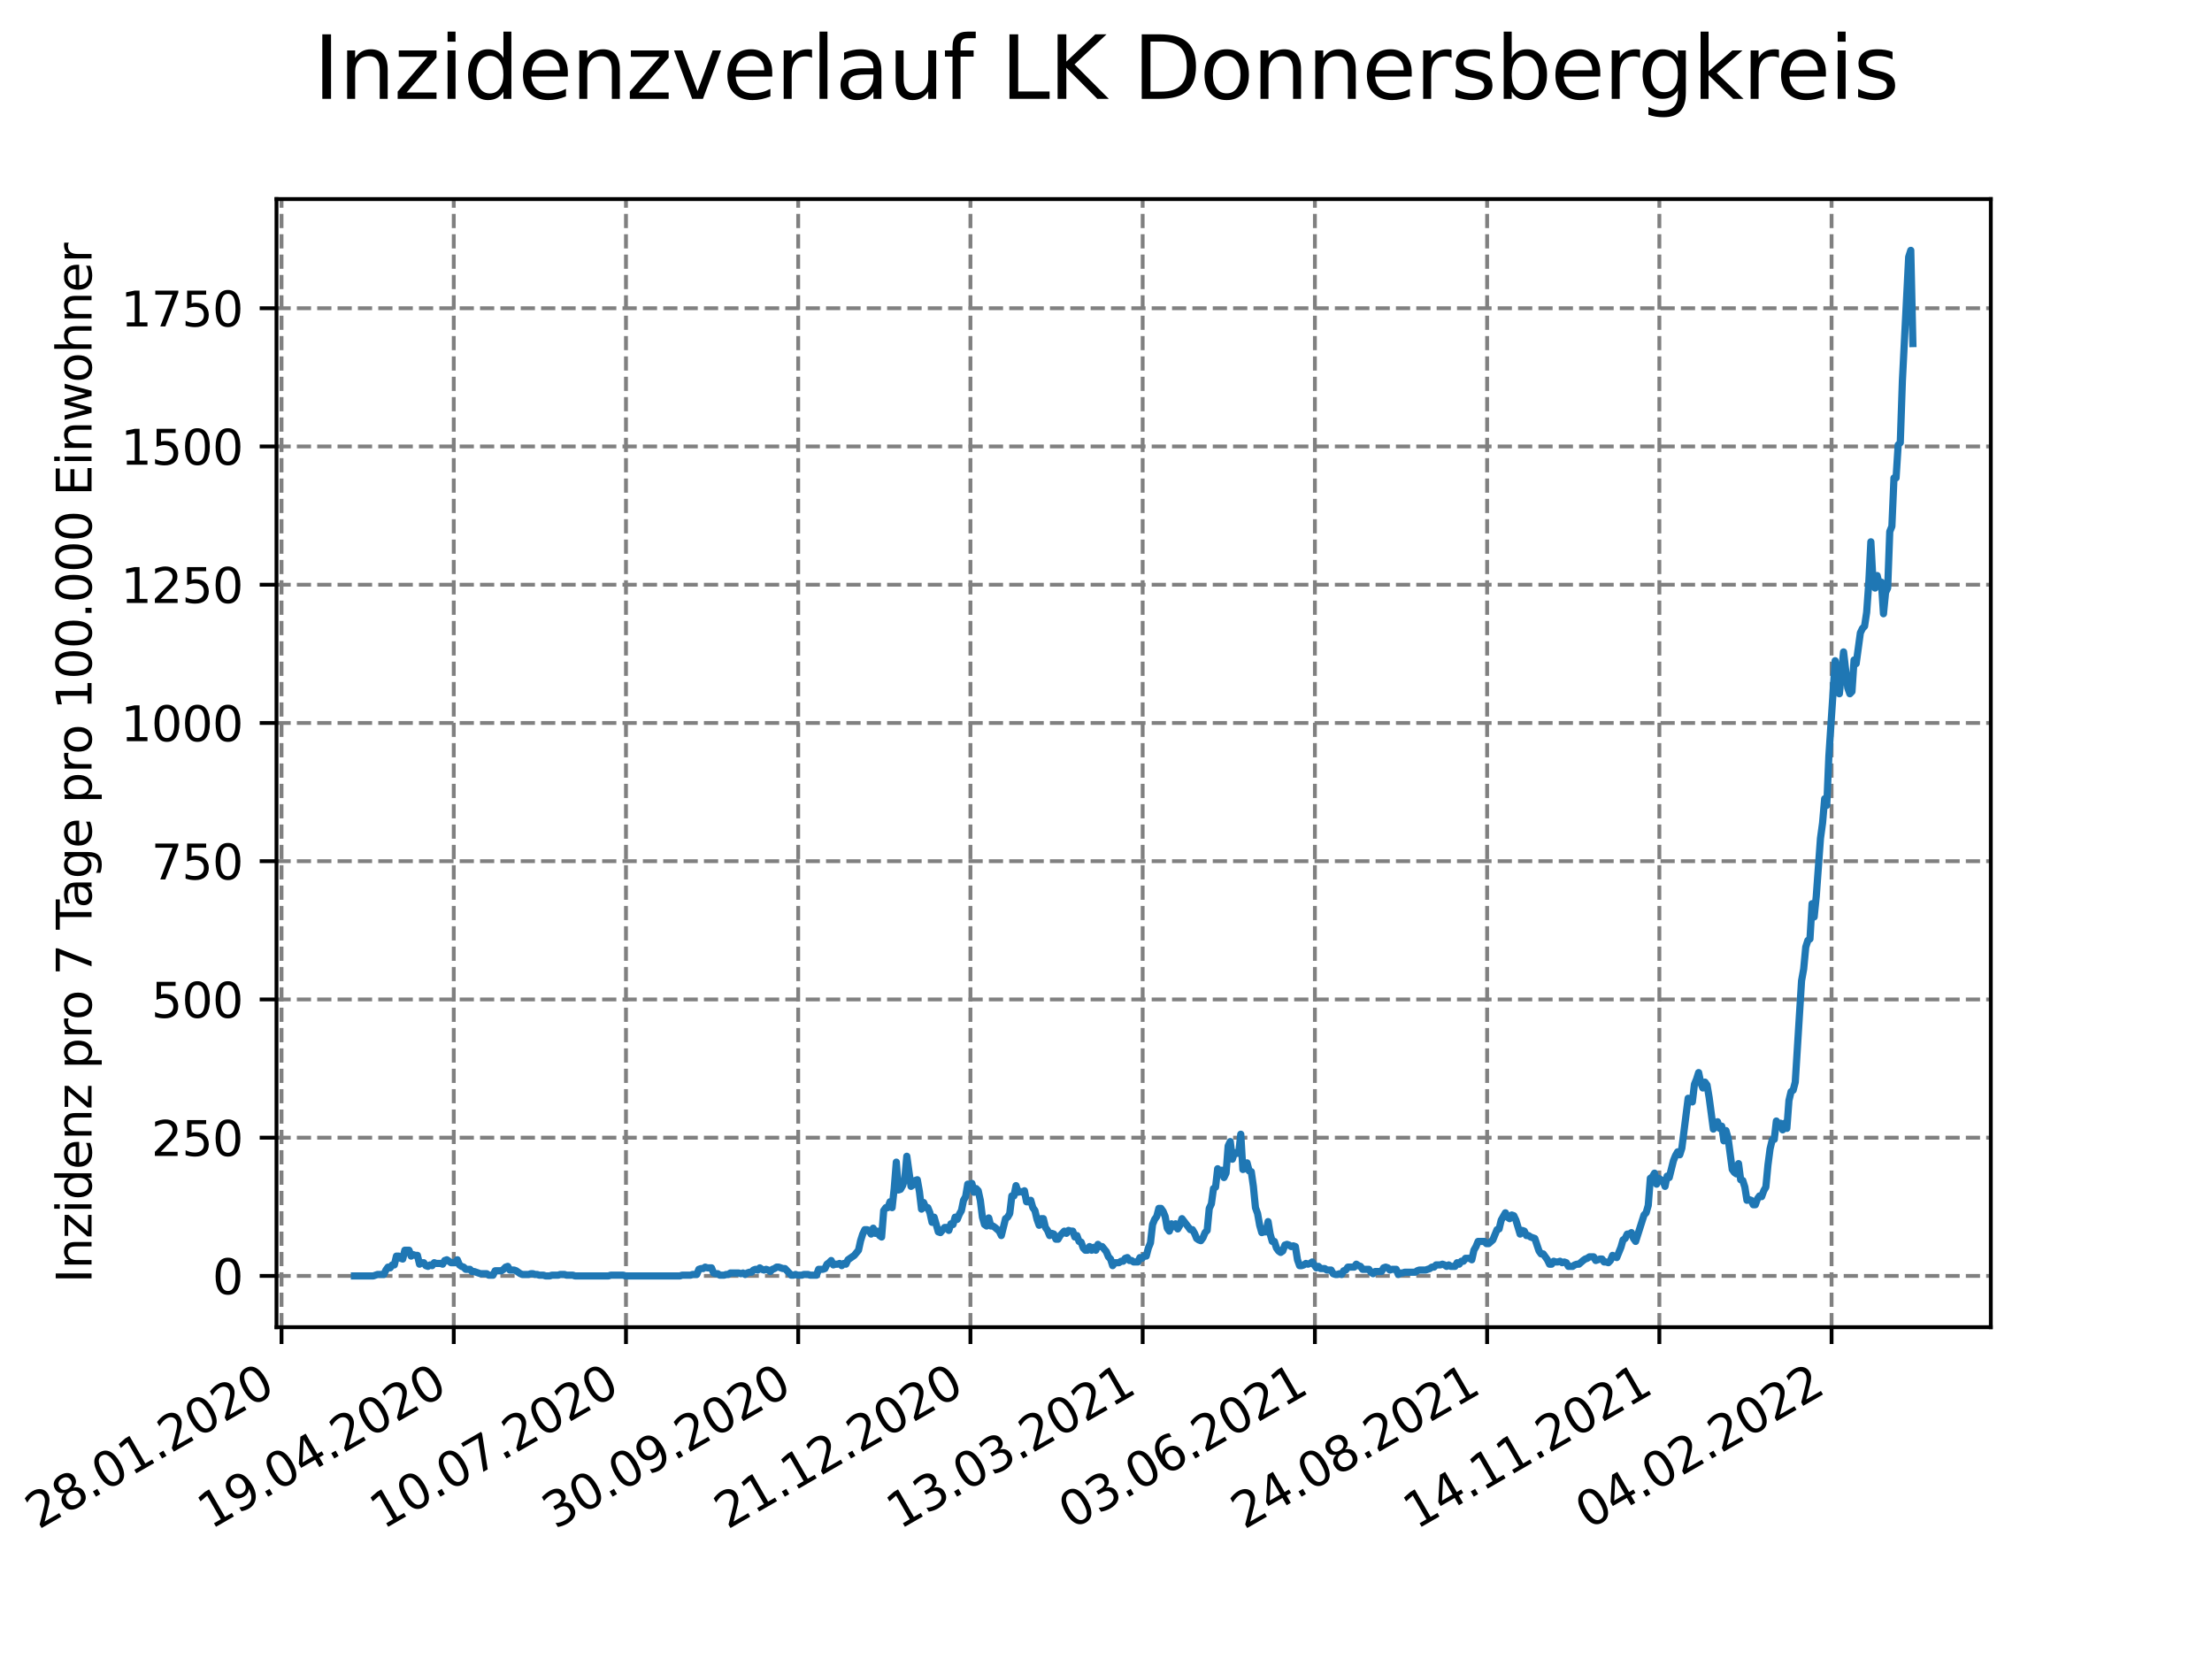 <?xml version="1.0" encoding="utf-8" standalone="no"?>
<!DOCTYPE svg PUBLIC "-//W3C//DTD SVG 1.1//EN"
  "http://www.w3.org/Graphics/SVG/1.1/DTD/svg11.dtd">
<svg xmlns:xlink="http://www.w3.org/1999/xlink" width="460.8pt" height="345.6pt" viewBox="0 0 460.8 345.6" xmlns="http://www.w3.org/2000/svg" version="1.1">
 <defs>
  <style type="text/css">*{stroke-linejoin: round; stroke-linecap: butt}</style>
 </defs>
 <g id="figure_1">
  <g id="patch_1">
   <path d="M 0 345.6 
L 460.8 345.6 
L 460.8 0 
L 0 0 
z
" style="fill: #ffffff"/>
  </g>
  <g id="axes_1">
   <g id="patch_2">
    <path d="M 57.6 276.48 
L 414.72 276.48 
L 414.72 41.472 
L 57.6 41.472 
z
" style="fill: #ffffff"/>
   </g>
   <g id="matplotlib.axis_1">
    <g id="xtick_1">
     <g id="line2d_1">
      <path d="M 58.646 276.48 
L 58.646 41.472 
" clip-path="url(#pe9571b306a)" style="fill: none; stroke-dasharray: 2.96,1.28; stroke-dashoffset: 0; stroke: #808080; stroke-width: 0.8"/>
     </g>
     <g id="line2d_2">
      <defs>
       <path id="madd25f2af1" d="M 0 0 
L 0 3.5 
" style="stroke: #000000; stroke-width: 0.8"/>
      </defs>
      <g>
       <use xlink:href="#madd25f2af1" x="58.646" y="276.48" style="stroke: #000000; stroke-width: 0.8"/>
      </g>
     </g>
     <g id="text_1">
      <!-- 28.01.2020 -->
      <g transform="translate(8.021 318.689)rotate(-30)scale(0.1 -0.1)">
       <defs>
        <path id="DejaVuSans-32" d="M 1228 531 
L 3431 531 
L 3431 0 
L 469 0 
L 469 531 
Q 828 903 1448 1529 
Q 2069 2156 2228 2338 
Q 2531 2678 2651 2914 
Q 2772 3150 2772 3378 
Q 2772 3750 2511 3984 
Q 2250 4219 1831 4219 
Q 1534 4219 1204 4116 
Q 875 4013 500 3803 
L 500 4441 
Q 881 4594 1212 4672 
Q 1544 4750 1819 4750 
Q 2544 4750 2975 4387 
Q 3406 4025 3406 3419 
Q 3406 3131 3298 2873 
Q 3191 2616 2906 2266 
Q 2828 2175 2409 1742 
Q 1991 1309 1228 531 
z
" transform="scale(0.016)"/>
        <path id="DejaVuSans-38" d="M 2034 2216 
Q 1584 2216 1326 1975 
Q 1069 1734 1069 1313 
Q 1069 891 1326 650 
Q 1584 409 2034 409 
Q 2484 409 2743 651 
Q 3003 894 3003 1313 
Q 3003 1734 2745 1975 
Q 2488 2216 2034 2216 
z
M 1403 2484 
Q 997 2584 770 2862 
Q 544 3141 544 3541 
Q 544 4100 942 4425 
Q 1341 4750 2034 4750 
Q 2731 4750 3128 4425 
Q 3525 4100 3525 3541 
Q 3525 3141 3298 2862 
Q 3072 2584 2669 2484 
Q 3125 2378 3379 2068 
Q 3634 1759 3634 1313 
Q 3634 634 3220 271 
Q 2806 -91 2034 -91 
Q 1263 -91 848 271 
Q 434 634 434 1313 
Q 434 1759 690 2068 
Q 947 2378 1403 2484 
z
M 1172 3481 
Q 1172 3119 1398 2916 
Q 1625 2713 2034 2713 
Q 2441 2713 2670 2916 
Q 2900 3119 2900 3481 
Q 2900 3844 2670 4047 
Q 2441 4250 2034 4250 
Q 1625 4250 1398 4047 
Q 1172 3844 1172 3481 
z
" transform="scale(0.016)"/>
        <path id="DejaVuSans-2e" d="M 684 794 
L 1344 794 
L 1344 0 
L 684 0 
L 684 794 
z
" transform="scale(0.016)"/>
        <path id="DejaVuSans-30" d="M 2034 4250 
Q 1547 4250 1301 3770 
Q 1056 3291 1056 2328 
Q 1056 1369 1301 889 
Q 1547 409 2034 409 
Q 2525 409 2770 889 
Q 3016 1369 3016 2328 
Q 3016 3291 2770 3770 
Q 2525 4250 2034 4250 
z
M 2034 4750 
Q 2819 4750 3233 4129 
Q 3647 3509 3647 2328 
Q 3647 1150 3233 529 
Q 2819 -91 2034 -91 
Q 1250 -91 836 529 
Q 422 1150 422 2328 
Q 422 3509 836 4129 
Q 1250 4750 2034 4750 
z
" transform="scale(0.016)"/>
        <path id="DejaVuSans-31" d="M 794 531 
L 1825 531 
L 1825 4091 
L 703 3866 
L 703 4441 
L 1819 4666 
L 2450 4666 
L 2450 531 
L 3481 531 
L 3481 0 
L 794 0 
L 794 531 
z
" transform="scale(0.016)"/>
       </defs>
       <use xlink:href="#DejaVuSans-32"/>
       <use xlink:href="#DejaVuSans-38" x="63.623"/>
       <use xlink:href="#DejaVuSans-2e" x="127.246"/>
       <use xlink:href="#DejaVuSans-30" x="159.033"/>
       <use xlink:href="#DejaVuSans-31" x="222.656"/>
       <use xlink:href="#DejaVuSans-2e" x="286.279"/>
       <use xlink:href="#DejaVuSans-32" x="318.066"/>
       <use xlink:href="#DejaVuSans-30" x="381.689"/>
       <use xlink:href="#DejaVuSans-32" x="445.312"/>
       <use xlink:href="#DejaVuSans-30" x="508.936"/>
      </g>
     </g>
    </g>
    <g id="xtick_2">
     <g id="line2d_3">
      <path d="M 94.525 276.48 
L 94.525 41.472 
" clip-path="url(#pe9571b306a)" style="fill: none; stroke-dasharray: 2.96,1.28; stroke-dashoffset: 0; stroke: #808080; stroke-width: 0.8"/>
     </g>
     <g id="line2d_4">
      <g>
       <use xlink:href="#madd25f2af1" x="94.525" y="276.48" style="stroke: #000000; stroke-width: 0.8"/>
      </g>
     </g>
     <g id="text_2">
      <!-- 19.04.2020 -->
      <g transform="translate(43.9 318.689)rotate(-30)scale(0.1 -0.1)">
       <defs>
        <path id="DejaVuSans-39" d="M 703 97 
L 703 672 
Q 941 559 1184 500 
Q 1428 441 1663 441 
Q 2288 441 2617 861 
Q 2947 1281 2994 2138 
Q 2813 1869 2534 1725 
Q 2256 1581 1919 1581 
Q 1219 1581 811 2004 
Q 403 2428 403 3163 
Q 403 3881 828 4315 
Q 1253 4750 1959 4750 
Q 2769 4750 3195 4129 
Q 3622 3509 3622 2328 
Q 3622 1225 3098 567 
Q 2575 -91 1691 -91 
Q 1453 -91 1209 -44 
Q 966 3 703 97 
z
M 1959 2075 
Q 2384 2075 2632 2365 
Q 2881 2656 2881 3163 
Q 2881 3666 2632 3958 
Q 2384 4250 1959 4250 
Q 1534 4250 1286 3958 
Q 1038 3666 1038 3163 
Q 1038 2656 1286 2365 
Q 1534 2075 1959 2075 
z
" transform="scale(0.016)"/>
        <path id="DejaVuSans-34" d="M 2419 4116 
L 825 1625 
L 2419 1625 
L 2419 4116 
z
M 2253 4666 
L 3047 4666 
L 3047 1625 
L 3713 1625 
L 3713 1100 
L 3047 1100 
L 3047 0 
L 2419 0 
L 2419 1100 
L 313 1100 
L 313 1709 
L 2253 4666 
z
" transform="scale(0.016)"/>
       </defs>
       <use xlink:href="#DejaVuSans-31"/>
       <use xlink:href="#DejaVuSans-39" x="63.623"/>
       <use xlink:href="#DejaVuSans-2e" x="127.246"/>
       <use xlink:href="#DejaVuSans-30" x="159.033"/>
       <use xlink:href="#DejaVuSans-34" x="222.656"/>
       <use xlink:href="#DejaVuSans-2e" x="286.279"/>
       <use xlink:href="#DejaVuSans-32" x="318.066"/>
       <use xlink:href="#DejaVuSans-30" x="381.689"/>
       <use xlink:href="#DejaVuSans-32" x="445.312"/>
       <use xlink:href="#DejaVuSans-30" x="508.936"/>
      </g>
     </g>
    </g>
    <g id="xtick_3">
     <g id="line2d_5">
      <path d="M 130.403 276.48 
L 130.403 41.472 
" clip-path="url(#pe9571b306a)" style="fill: none; stroke-dasharray: 2.96,1.28; stroke-dashoffset: 0; stroke: #808080; stroke-width: 0.8"/>
     </g>
     <g id="line2d_6">
      <g>
       <use xlink:href="#madd25f2af1" x="130.403" y="276.48" style="stroke: #000000; stroke-width: 0.8"/>
      </g>
     </g>
     <g id="text_3">
      <!-- 10.07.2020 -->
      <g transform="translate(79.778 318.689)rotate(-30)scale(0.1 -0.1)">
       <defs>
        <path id="DejaVuSans-37" d="M 525 4666 
L 3525 4666 
L 3525 4397 
L 1831 0 
L 1172 0 
L 2766 4134 
L 525 4134 
L 525 4666 
z
" transform="scale(0.016)"/>
       </defs>
       <use xlink:href="#DejaVuSans-31"/>
       <use xlink:href="#DejaVuSans-30" x="63.623"/>
       <use xlink:href="#DejaVuSans-2e" x="127.246"/>
       <use xlink:href="#DejaVuSans-30" x="159.033"/>
       <use xlink:href="#DejaVuSans-37" x="222.656"/>
       <use xlink:href="#DejaVuSans-2e" x="286.279"/>
       <use xlink:href="#DejaVuSans-32" x="318.066"/>
       <use xlink:href="#DejaVuSans-30" x="381.689"/>
       <use xlink:href="#DejaVuSans-32" x="445.312"/>
       <use xlink:href="#DejaVuSans-30" x="508.936"/>
      </g>
     </g>
    </g>
    <g id="xtick_4">
     <g id="line2d_7">
      <path d="M 166.281 276.48 
L 166.281 41.472 
" clip-path="url(#pe9571b306a)" style="fill: none; stroke-dasharray: 2.96,1.28; stroke-dashoffset: 0; stroke: #808080; stroke-width: 0.8"/>
     </g>
     <g id="line2d_8">
      <g>
       <use xlink:href="#madd25f2af1" x="166.281" y="276.48" style="stroke: #000000; stroke-width: 0.8"/>
      </g>
     </g>
     <g id="text_4">
      <!-- 30.09.2020 -->
      <g transform="translate(115.656 318.689)rotate(-30)scale(0.1 -0.1)">
       <defs>
        <path id="DejaVuSans-33" d="M 2597 2516 
Q 3050 2419 3304 2112 
Q 3559 1806 3559 1356 
Q 3559 666 3084 287 
Q 2609 -91 1734 -91 
Q 1441 -91 1130 -33 
Q 819 25 488 141 
L 488 750 
Q 750 597 1062 519 
Q 1375 441 1716 441 
Q 2309 441 2620 675 
Q 2931 909 2931 1356 
Q 2931 1769 2642 2001 
Q 2353 2234 1838 2234 
L 1294 2234 
L 1294 2753 
L 1863 2753 
Q 2328 2753 2575 2939 
Q 2822 3125 2822 3475 
Q 2822 3834 2567 4026 
Q 2313 4219 1838 4219 
Q 1578 4219 1281 4162 
Q 984 4106 628 3988 
L 628 4550 
Q 988 4650 1302 4700 
Q 1616 4750 1894 4750 
Q 2613 4750 3031 4423 
Q 3450 4097 3450 3541 
Q 3450 3153 3228 2886 
Q 3006 2619 2597 2516 
z
" transform="scale(0.016)"/>
       </defs>
       <use xlink:href="#DejaVuSans-33"/>
       <use xlink:href="#DejaVuSans-30" x="63.623"/>
       <use xlink:href="#DejaVuSans-2e" x="127.246"/>
       <use xlink:href="#DejaVuSans-30" x="159.033"/>
       <use xlink:href="#DejaVuSans-39" x="222.656"/>
       <use xlink:href="#DejaVuSans-2e" x="286.279"/>
       <use xlink:href="#DejaVuSans-32" x="318.066"/>
       <use xlink:href="#DejaVuSans-30" x="381.689"/>
       <use xlink:href="#DejaVuSans-32" x="445.312"/>
       <use xlink:href="#DejaVuSans-30" x="508.936"/>
      </g>
     </g>
    </g>
    <g id="xtick_5">
     <g id="line2d_9">
      <path d="M 202.16 276.48 
L 202.16 41.472 
" clip-path="url(#pe9571b306a)" style="fill: none; stroke-dasharray: 2.96,1.28; stroke-dashoffset: 0; stroke: #808080; stroke-width: 0.8"/>
     </g>
     <g id="line2d_10">
      <g>
       <use xlink:href="#madd25f2af1" x="202.16" y="276.48" style="stroke: #000000; stroke-width: 0.8"/>
      </g>
     </g>
     <g id="text_5">
      <!-- 21.12.2020 -->
      <g transform="translate(151.534 318.689)rotate(-30)scale(0.1 -0.1)">
       <use xlink:href="#DejaVuSans-32"/>
       <use xlink:href="#DejaVuSans-31" x="63.623"/>
       <use xlink:href="#DejaVuSans-2e" x="127.246"/>
       <use xlink:href="#DejaVuSans-31" x="159.033"/>
       <use xlink:href="#DejaVuSans-32" x="222.656"/>
       <use xlink:href="#DejaVuSans-2e" x="286.279"/>
       <use xlink:href="#DejaVuSans-32" x="318.066"/>
       <use xlink:href="#DejaVuSans-30" x="381.689"/>
       <use xlink:href="#DejaVuSans-32" x="445.312"/>
       <use xlink:href="#DejaVuSans-30" x="508.936"/>
      </g>
     </g>
    </g>
    <g id="xtick_6">
     <g id="line2d_11">
      <path d="M 238.038 276.48 
L 238.038 41.472 
" clip-path="url(#pe9571b306a)" style="fill: none; stroke-dasharray: 2.96,1.28; stroke-dashoffset: 0; stroke: #808080; stroke-width: 0.8"/>
     </g>
     <g id="line2d_12">
      <g>
       <use xlink:href="#madd25f2af1" x="238.038" y="276.48" style="stroke: #000000; stroke-width: 0.8"/>
      </g>
     </g>
     <g id="text_6">
      <!-- 13.03.2021 -->
      <g transform="translate(187.413 318.689)rotate(-30)scale(0.1 -0.1)">
       <use xlink:href="#DejaVuSans-31"/>
       <use xlink:href="#DejaVuSans-33" x="63.623"/>
       <use xlink:href="#DejaVuSans-2e" x="127.246"/>
       <use xlink:href="#DejaVuSans-30" x="159.033"/>
       <use xlink:href="#DejaVuSans-33" x="222.656"/>
       <use xlink:href="#DejaVuSans-2e" x="286.279"/>
       <use xlink:href="#DejaVuSans-32" x="318.066"/>
       <use xlink:href="#DejaVuSans-30" x="381.689"/>
       <use xlink:href="#DejaVuSans-32" x="445.312"/>
       <use xlink:href="#DejaVuSans-31" x="508.936"/>
      </g>
     </g>
    </g>
    <g id="xtick_7">
     <g id="line2d_13">
      <path d="M 273.916 276.48 
L 273.916 41.472 
" clip-path="url(#pe9571b306a)" style="fill: none; stroke-dasharray: 2.96,1.28; stroke-dashoffset: 0; stroke: #808080; stroke-width: 0.8"/>
     </g>
     <g id="line2d_14">
      <g>
       <use xlink:href="#madd25f2af1" x="273.916" y="276.48" style="stroke: #000000; stroke-width: 0.8"/>
      </g>
     </g>
     <g id="text_7">
      <!-- 03.06.2021 -->
      <g transform="translate(223.291 318.689)rotate(-30)scale(0.1 -0.1)">
       <defs>
        <path id="DejaVuSans-36" d="M 2113 2584 
Q 1688 2584 1439 2293 
Q 1191 2003 1191 1497 
Q 1191 994 1439 701 
Q 1688 409 2113 409 
Q 2538 409 2786 701 
Q 3034 994 3034 1497 
Q 3034 2003 2786 2293 
Q 2538 2584 2113 2584 
z
M 3366 4563 
L 3366 3988 
Q 3128 4100 2886 4159 
Q 2644 4219 2406 4219 
Q 1781 4219 1451 3797 
Q 1122 3375 1075 2522 
Q 1259 2794 1537 2939 
Q 1816 3084 2150 3084 
Q 2853 3084 3261 2657 
Q 3669 2231 3669 1497 
Q 3669 778 3244 343 
Q 2819 -91 2113 -91 
Q 1303 -91 875 529 
Q 447 1150 447 2328 
Q 447 3434 972 4092 
Q 1497 4750 2381 4750 
Q 2619 4750 2861 4703 
Q 3103 4656 3366 4563 
z
" transform="scale(0.016)"/>
       </defs>
       <use xlink:href="#DejaVuSans-30"/>
       <use xlink:href="#DejaVuSans-33" x="63.623"/>
       <use xlink:href="#DejaVuSans-2e" x="127.246"/>
       <use xlink:href="#DejaVuSans-30" x="159.033"/>
       <use xlink:href="#DejaVuSans-36" x="222.656"/>
       <use xlink:href="#DejaVuSans-2e" x="286.279"/>
       <use xlink:href="#DejaVuSans-32" x="318.066"/>
       <use xlink:href="#DejaVuSans-30" x="381.689"/>
       <use xlink:href="#DejaVuSans-32" x="445.312"/>
       <use xlink:href="#DejaVuSans-31" x="508.936"/>
      </g>
     </g>
    </g>
    <g id="xtick_8">
     <g id="line2d_15">
      <path d="M 309.794 276.48 
L 309.794 41.472 
" clip-path="url(#pe9571b306a)" style="fill: none; stroke-dasharray: 2.96,1.28; stroke-dashoffset: 0; stroke: #808080; stroke-width: 0.8"/>
     </g>
     <g id="line2d_16">
      <g>
       <use xlink:href="#madd25f2af1" x="309.794" y="276.48" style="stroke: #000000; stroke-width: 0.8"/>
      </g>
     </g>
     <g id="text_8">
      <!-- 24.08.2021 -->
      <g transform="translate(259.169 318.689)rotate(-30)scale(0.1 -0.1)">
       <use xlink:href="#DejaVuSans-32"/>
       <use xlink:href="#DejaVuSans-34" x="63.623"/>
       <use xlink:href="#DejaVuSans-2e" x="127.246"/>
       <use xlink:href="#DejaVuSans-30" x="159.033"/>
       <use xlink:href="#DejaVuSans-38" x="222.656"/>
       <use xlink:href="#DejaVuSans-2e" x="286.279"/>
       <use xlink:href="#DejaVuSans-32" x="318.066"/>
       <use xlink:href="#DejaVuSans-30" x="381.689"/>
       <use xlink:href="#DejaVuSans-32" x="445.312"/>
       <use xlink:href="#DejaVuSans-31" x="508.936"/>
      </g>
     </g>
    </g>
    <g id="xtick_9">
     <g id="line2d_17">
      <path d="M 345.673 276.48 
L 345.673 41.472 
" clip-path="url(#pe9571b306a)" style="fill: none; stroke-dasharray: 2.96,1.28; stroke-dashoffset: 0; stroke: #808080; stroke-width: 0.8"/>
     </g>
     <g id="line2d_18">
      <g>
       <use xlink:href="#madd25f2af1" x="345.673" y="276.48" style="stroke: #000000; stroke-width: 0.8"/>
      </g>
     </g>
     <g id="text_9">
      <!-- 14.11.2021 -->
      <g transform="translate(295.047 318.689)rotate(-30)scale(0.1 -0.1)">
       <use xlink:href="#DejaVuSans-31"/>
       <use xlink:href="#DejaVuSans-34" x="63.623"/>
       <use xlink:href="#DejaVuSans-2e" x="127.246"/>
       <use xlink:href="#DejaVuSans-31" x="159.033"/>
       <use xlink:href="#DejaVuSans-31" x="222.656"/>
       <use xlink:href="#DejaVuSans-2e" x="286.279"/>
       <use xlink:href="#DejaVuSans-32" x="318.066"/>
       <use xlink:href="#DejaVuSans-30" x="381.689"/>
       <use xlink:href="#DejaVuSans-32" x="445.312"/>
       <use xlink:href="#DejaVuSans-31" x="508.936"/>
      </g>
     </g>
    </g>
    <g id="xtick_10">
     <g id="line2d_19">
      <path d="M 381.551 276.48 
L 381.551 41.472 
" clip-path="url(#pe9571b306a)" style="fill: none; stroke-dasharray: 2.96,1.28; stroke-dashoffset: 0; stroke: #808080; stroke-width: 0.8"/>
     </g>
     <g id="line2d_20">
      <g>
       <use xlink:href="#madd25f2af1" x="381.551" y="276.48" style="stroke: #000000; stroke-width: 0.8"/>
      </g>
     </g>
     <g id="text_10">
      <!-- 04.02.2022 -->
      <g transform="translate(330.926 318.689)rotate(-30)scale(0.1 -0.1)">
       <use xlink:href="#DejaVuSans-30"/>
       <use xlink:href="#DejaVuSans-34" x="63.623"/>
       <use xlink:href="#DejaVuSans-2e" x="127.246"/>
       <use xlink:href="#DejaVuSans-30" x="159.033"/>
       <use xlink:href="#DejaVuSans-32" x="222.656"/>
       <use xlink:href="#DejaVuSans-2e" x="286.279"/>
       <use xlink:href="#DejaVuSans-32" x="318.066"/>
       <use xlink:href="#DejaVuSans-30" x="381.689"/>
       <use xlink:href="#DejaVuSans-32" x="445.312"/>
       <use xlink:href="#DejaVuSans-32" x="508.936"/>
      </g>
     </g>
    </g>
   </g>
   <g id="matplotlib.axis_2">
    <g id="ytick_1">
     <g id="line2d_21">
      <path d="M 57.6 265.798 
L 414.72 265.798 
" clip-path="url(#pe9571b306a)" style="fill: none; stroke-dasharray: 2.96,1.28; stroke-dashoffset: 0; stroke: #808080; stroke-width: 0.8"/>
     </g>
     <g id="line2d_22">
      <defs>
       <path id="m805bd36168" d="M 0 0 
L -3.5 0 
" style="stroke: #000000; stroke-width: 0.8"/>
      </defs>
      <g>
       <use xlink:href="#m805bd36168" x="57.6" y="265.798" style="stroke: #000000; stroke-width: 0.8"/>
      </g>
     </g>
     <g id="text_11">
      <!-- 0 -->
      <g transform="translate(44.237 269.597)scale(0.1 -0.1)">
       <use xlink:href="#DejaVuSans-30"/>
      </g>
     </g>
    </g>
    <g id="ytick_2">
     <g id="line2d_23">
      <path d="M 57.6 236.999 
L 414.72 236.999 
" clip-path="url(#pe9571b306a)" style="fill: none; stroke-dasharray: 2.96,1.28; stroke-dashoffset: 0; stroke: #808080; stroke-width: 0.8"/>
     </g>
     <g id="line2d_24">
      <g>
       <use xlink:href="#m805bd36168" x="57.6" y="236.999" style="stroke: #000000; stroke-width: 0.8"/>
      </g>
     </g>
     <g id="text_12">
      <!-- 250 -->
      <g transform="translate(31.512 240.798)scale(0.1 -0.1)">
       <defs>
        <path id="DejaVuSans-35" d="M 691 4666 
L 3169 4666 
L 3169 4134 
L 1269 4134 
L 1269 2991 
Q 1406 3038 1543 3061 
Q 1681 3084 1819 3084 
Q 2600 3084 3056 2656 
Q 3513 2228 3513 1497 
Q 3513 744 3044 326 
Q 2575 -91 1722 -91 
Q 1428 -91 1123 -41 
Q 819 9 494 109 
L 494 744 
Q 775 591 1075 516 
Q 1375 441 1709 441 
Q 2250 441 2565 725 
Q 2881 1009 2881 1497 
Q 2881 1984 2565 2268 
Q 2250 2553 1709 2553 
Q 1456 2553 1204 2497 
Q 953 2441 691 2322 
L 691 4666 
z
" transform="scale(0.016)"/>
       </defs>
       <use xlink:href="#DejaVuSans-32"/>
       <use xlink:href="#DejaVuSans-35" x="63.623"/>
       <use xlink:href="#DejaVuSans-30" x="127.246"/>
      </g>
     </g>
    </g>
    <g id="ytick_3">
     <g id="line2d_25">
      <path d="M 57.6 208.2 
L 414.72 208.2 
" clip-path="url(#pe9571b306a)" style="fill: none; stroke-dasharray: 2.96,1.28; stroke-dashoffset: 0; stroke: #808080; stroke-width: 0.8"/>
     </g>
     <g id="line2d_26">
      <g>
       <use xlink:href="#m805bd36168" x="57.6" y="208.2" style="stroke: #000000; stroke-width: 0.8"/>
      </g>
     </g>
     <g id="text_13">
      <!-- 500 -->
      <g transform="translate(31.512 212)scale(0.1 -0.1)">
       <use xlink:href="#DejaVuSans-35"/>
       <use xlink:href="#DejaVuSans-30" x="63.623"/>
       <use xlink:href="#DejaVuSans-30" x="127.246"/>
      </g>
     </g>
    </g>
    <g id="ytick_4">
     <g id="line2d_27">
      <path d="M 57.6 179.402 
L 414.72 179.402 
" clip-path="url(#pe9571b306a)" style="fill: none; stroke-dasharray: 2.96,1.28; stroke-dashoffset: 0; stroke: #808080; stroke-width: 0.8"/>
     </g>
     <g id="line2d_28">
      <g>
       <use xlink:href="#m805bd36168" x="57.6" y="179.402" style="stroke: #000000; stroke-width: 0.8"/>
      </g>
     </g>
     <g id="text_14">
      <!-- 750 -->
      <g transform="translate(31.512 183.201)scale(0.1 -0.1)">
       <use xlink:href="#DejaVuSans-37"/>
       <use xlink:href="#DejaVuSans-35" x="63.623"/>
       <use xlink:href="#DejaVuSans-30" x="127.246"/>
      </g>
     </g>
    </g>
    <g id="ytick_5">
     <g id="line2d_29">
      <path d="M 57.6 150.603 
L 414.72 150.603 
" clip-path="url(#pe9571b306a)" style="fill: none; stroke-dasharray: 2.96,1.28; stroke-dashoffset: 0; stroke: #808080; stroke-width: 0.8"/>
     </g>
     <g id="line2d_30">
      <g>
       <use xlink:href="#m805bd36168" x="57.6" y="150.603" style="stroke: #000000; stroke-width: 0.8"/>
      </g>
     </g>
     <g id="text_15">
      <!-- 1000 -->
      <g transform="translate(25.15 154.402)scale(0.1 -0.1)">
       <use xlink:href="#DejaVuSans-31"/>
       <use xlink:href="#DejaVuSans-30" x="63.623"/>
       <use xlink:href="#DejaVuSans-30" x="127.246"/>
       <use xlink:href="#DejaVuSans-30" x="190.869"/>
      </g>
     </g>
    </g>
    <g id="ytick_6">
     <g id="line2d_31">
      <path d="M 57.6 121.804 
L 414.72 121.804 
" clip-path="url(#pe9571b306a)" style="fill: none; stroke-dasharray: 2.96,1.28; stroke-dashoffset: 0; stroke: #808080; stroke-width: 0.8"/>
     </g>
     <g id="line2d_32">
      <g>
       <use xlink:href="#m805bd36168" x="57.6" y="121.804" style="stroke: #000000; stroke-width: 0.8"/>
      </g>
     </g>
     <g id="text_16">
      <!-- 1250 -->
      <g transform="translate(25.15 125.604)scale(0.1 -0.1)">
       <use xlink:href="#DejaVuSans-31"/>
       <use xlink:href="#DejaVuSans-32" x="63.623"/>
       <use xlink:href="#DejaVuSans-35" x="127.246"/>
       <use xlink:href="#DejaVuSans-30" x="190.869"/>
      </g>
     </g>
    </g>
    <g id="ytick_7">
     <g id="line2d_33">
      <path d="M 57.6 93.006 
L 414.72 93.006 
" clip-path="url(#pe9571b306a)" style="fill: none; stroke-dasharray: 2.96,1.28; stroke-dashoffset: 0; stroke: #808080; stroke-width: 0.8"/>
     </g>
     <g id="line2d_34">
      <g>
       <use xlink:href="#m805bd36168" x="57.6" y="93.006" style="stroke: #000000; stroke-width: 0.8"/>
      </g>
     </g>
     <g id="text_17">
      <!-- 1500 -->
      <g transform="translate(25.15 96.805)scale(0.1 -0.1)">
       <use xlink:href="#DejaVuSans-31"/>
       <use xlink:href="#DejaVuSans-35" x="63.623"/>
       <use xlink:href="#DejaVuSans-30" x="127.246"/>
       <use xlink:href="#DejaVuSans-30" x="190.869"/>
      </g>
     </g>
    </g>
    <g id="ytick_8">
     <g id="line2d_35">
      <path d="M 57.6 64.207 
L 414.72 64.207 
" clip-path="url(#pe9571b306a)" style="fill: none; stroke-dasharray: 2.96,1.28; stroke-dashoffset: 0; stroke: #808080; stroke-width: 0.8"/>
     </g>
     <g id="line2d_36">
      <g>
       <use xlink:href="#m805bd36168" x="57.6" y="64.207" style="stroke: #000000; stroke-width: 0.8"/>
      </g>
     </g>
     <g id="text_18">
      <!-- 1750 -->
      <g transform="translate(25.15 68.006)scale(0.1 -0.1)">
       <use xlink:href="#DejaVuSans-31"/>
       <use xlink:href="#DejaVuSans-37" x="63.623"/>
       <use xlink:href="#DejaVuSans-35" x="127.246"/>
       <use xlink:href="#DejaVuSans-30" x="190.869"/>
      </g>
     </g>
    </g>
    <g id="text_19">
     <!-- Inzidenz pro 7 Tage pro 100.000 Einwohner -->
     <g transform="translate(19.07 267.301)rotate(-90)scale(0.1 -0.1)">
      <defs>
       <path id="DejaVuSans-49" d="M 628 4666 
L 1259 4666 
L 1259 0 
L 628 0 
L 628 4666 
z
" transform="scale(0.016)"/>
       <path id="DejaVuSans-6e" d="M 3513 2113 
L 3513 0 
L 2938 0 
L 2938 2094 
Q 2938 2591 2744 2837 
Q 2550 3084 2163 3084 
Q 1697 3084 1428 2787 
Q 1159 2491 1159 1978 
L 1159 0 
L 581 0 
L 581 3500 
L 1159 3500 
L 1159 2956 
Q 1366 3272 1645 3428 
Q 1925 3584 2291 3584 
Q 2894 3584 3203 3211 
Q 3513 2838 3513 2113 
z
" transform="scale(0.016)"/>
       <path id="DejaVuSans-7a" d="M 353 3500 
L 3084 3500 
L 3084 2975 
L 922 459 
L 3084 459 
L 3084 0 
L 275 0 
L 275 525 
L 2438 3041 
L 353 3041 
L 353 3500 
z
" transform="scale(0.016)"/>
       <path id="DejaVuSans-69" d="M 603 3500 
L 1178 3500 
L 1178 0 
L 603 0 
L 603 3500 
z
M 603 4863 
L 1178 4863 
L 1178 4134 
L 603 4134 
L 603 4863 
z
" transform="scale(0.016)"/>
       <path id="DejaVuSans-64" d="M 2906 2969 
L 2906 4863 
L 3481 4863 
L 3481 0 
L 2906 0 
L 2906 525 
Q 2725 213 2448 61 
Q 2172 -91 1784 -91 
Q 1150 -91 751 415 
Q 353 922 353 1747 
Q 353 2572 751 3078 
Q 1150 3584 1784 3584 
Q 2172 3584 2448 3432 
Q 2725 3281 2906 2969 
z
M 947 1747 
Q 947 1113 1208 752 
Q 1469 391 1925 391 
Q 2381 391 2643 752 
Q 2906 1113 2906 1747 
Q 2906 2381 2643 2742 
Q 2381 3103 1925 3103 
Q 1469 3103 1208 2742 
Q 947 2381 947 1747 
z
" transform="scale(0.016)"/>
       <path id="DejaVuSans-65" d="M 3597 1894 
L 3597 1613 
L 953 1613 
Q 991 1019 1311 708 
Q 1631 397 2203 397 
Q 2534 397 2845 478 
Q 3156 559 3463 722 
L 3463 178 
Q 3153 47 2828 -22 
Q 2503 -91 2169 -91 
Q 1331 -91 842 396 
Q 353 884 353 1716 
Q 353 2575 817 3079 
Q 1281 3584 2069 3584 
Q 2775 3584 3186 3129 
Q 3597 2675 3597 1894 
z
M 3022 2063 
Q 3016 2534 2758 2815 
Q 2500 3097 2075 3097 
Q 1594 3097 1305 2825 
Q 1016 2553 972 2059 
L 3022 2063 
z
" transform="scale(0.016)"/>
       <path id="DejaVuSans-20" transform="scale(0.016)"/>
       <path id="DejaVuSans-70" d="M 1159 525 
L 1159 -1331 
L 581 -1331 
L 581 3500 
L 1159 3500 
L 1159 2969 
Q 1341 3281 1617 3432 
Q 1894 3584 2278 3584 
Q 2916 3584 3314 3078 
Q 3713 2572 3713 1747 
Q 3713 922 3314 415 
Q 2916 -91 2278 -91 
Q 1894 -91 1617 61 
Q 1341 213 1159 525 
z
M 3116 1747 
Q 3116 2381 2855 2742 
Q 2594 3103 2138 3103 
Q 1681 3103 1420 2742 
Q 1159 2381 1159 1747 
Q 1159 1113 1420 752 
Q 1681 391 2138 391 
Q 2594 391 2855 752 
Q 3116 1113 3116 1747 
z
" transform="scale(0.016)"/>
       <path id="DejaVuSans-72" d="M 2631 2963 
Q 2534 3019 2420 3045 
Q 2306 3072 2169 3072 
Q 1681 3072 1420 2755 
Q 1159 2438 1159 1844 
L 1159 0 
L 581 0 
L 581 3500 
L 1159 3500 
L 1159 2956 
Q 1341 3275 1631 3429 
Q 1922 3584 2338 3584 
Q 2397 3584 2469 3576 
Q 2541 3569 2628 3553 
L 2631 2963 
z
" transform="scale(0.016)"/>
       <path id="DejaVuSans-6f" d="M 1959 3097 
Q 1497 3097 1228 2736 
Q 959 2375 959 1747 
Q 959 1119 1226 758 
Q 1494 397 1959 397 
Q 2419 397 2687 759 
Q 2956 1122 2956 1747 
Q 2956 2369 2687 2733 
Q 2419 3097 1959 3097 
z
M 1959 3584 
Q 2709 3584 3137 3096 
Q 3566 2609 3566 1747 
Q 3566 888 3137 398 
Q 2709 -91 1959 -91 
Q 1206 -91 779 398 
Q 353 888 353 1747 
Q 353 2609 779 3096 
Q 1206 3584 1959 3584 
z
" transform="scale(0.016)"/>
       <path id="DejaVuSans-54" d="M -19 4666 
L 3928 4666 
L 3928 4134 
L 2272 4134 
L 2272 0 
L 1638 0 
L 1638 4134 
L -19 4134 
L -19 4666 
z
" transform="scale(0.016)"/>
       <path id="DejaVuSans-61" d="M 2194 1759 
Q 1497 1759 1228 1600 
Q 959 1441 959 1056 
Q 959 750 1161 570 
Q 1363 391 1709 391 
Q 2188 391 2477 730 
Q 2766 1069 2766 1631 
L 2766 1759 
L 2194 1759 
z
M 3341 1997 
L 3341 0 
L 2766 0 
L 2766 531 
Q 2569 213 2275 61 
Q 1981 -91 1556 -91 
Q 1019 -91 701 211 
Q 384 513 384 1019 
Q 384 1609 779 1909 
Q 1175 2209 1959 2209 
L 2766 2209 
L 2766 2266 
Q 2766 2663 2505 2880 
Q 2244 3097 1772 3097 
Q 1472 3097 1187 3025 
Q 903 2953 641 2809 
L 641 3341 
Q 956 3463 1253 3523 
Q 1550 3584 1831 3584 
Q 2591 3584 2966 3190 
Q 3341 2797 3341 1997 
z
" transform="scale(0.016)"/>
       <path id="DejaVuSans-67" d="M 2906 1791 
Q 2906 2416 2648 2759 
Q 2391 3103 1925 3103 
Q 1463 3103 1205 2759 
Q 947 2416 947 1791 
Q 947 1169 1205 825 
Q 1463 481 1925 481 
Q 2391 481 2648 825 
Q 2906 1169 2906 1791 
z
M 3481 434 
Q 3481 -459 3084 -895 
Q 2688 -1331 1869 -1331 
Q 1566 -1331 1297 -1286 
Q 1028 -1241 775 -1147 
L 775 -588 
Q 1028 -725 1275 -790 
Q 1522 -856 1778 -856 
Q 2344 -856 2625 -561 
Q 2906 -266 2906 331 
L 2906 616 
Q 2728 306 2450 153 
Q 2172 0 1784 0 
Q 1141 0 747 490 
Q 353 981 353 1791 
Q 353 2603 747 3093 
Q 1141 3584 1784 3584 
Q 2172 3584 2450 3431 
Q 2728 3278 2906 2969 
L 2906 3500 
L 3481 3500 
L 3481 434 
z
" transform="scale(0.016)"/>
       <path id="DejaVuSans-45" d="M 628 4666 
L 3578 4666 
L 3578 4134 
L 1259 4134 
L 1259 2753 
L 3481 2753 
L 3481 2222 
L 1259 2222 
L 1259 531 
L 3634 531 
L 3634 0 
L 628 0 
L 628 4666 
z
" transform="scale(0.016)"/>
       <path id="DejaVuSans-77" d="M 269 3500 
L 844 3500 
L 1563 769 
L 2278 3500 
L 2956 3500 
L 3675 769 
L 4391 3500 
L 4966 3500 
L 4050 0 
L 3372 0 
L 2619 2869 
L 1863 0 
L 1184 0 
L 269 3500 
z
" transform="scale(0.016)"/>
       <path id="DejaVuSans-68" d="M 3513 2113 
L 3513 0 
L 2938 0 
L 2938 2094 
Q 2938 2591 2744 2837 
Q 2550 3084 2163 3084 
Q 1697 3084 1428 2787 
Q 1159 2491 1159 1978 
L 1159 0 
L 581 0 
L 581 4863 
L 1159 4863 
L 1159 2956 
Q 1366 3272 1645 3428 
Q 1925 3584 2291 3584 
Q 2894 3584 3203 3211 
Q 3513 2838 3513 2113 
z
" transform="scale(0.016)"/>
      </defs>
      <use xlink:href="#DejaVuSans-49"/>
      <use xlink:href="#DejaVuSans-6e" x="29.492"/>
      <use xlink:href="#DejaVuSans-7a" x="92.871"/>
      <use xlink:href="#DejaVuSans-69" x="145.361"/>
      <use xlink:href="#DejaVuSans-64" x="173.145"/>
      <use xlink:href="#DejaVuSans-65" x="236.621"/>
      <use xlink:href="#DejaVuSans-6e" x="298.145"/>
      <use xlink:href="#DejaVuSans-7a" x="361.523"/>
      <use xlink:href="#DejaVuSans-20" x="414.014"/>
      <use xlink:href="#DejaVuSans-70" x="445.801"/>
      <use xlink:href="#DejaVuSans-72" x="509.277"/>
      <use xlink:href="#DejaVuSans-6f" x="548.141"/>
      <use xlink:href="#DejaVuSans-20" x="609.322"/>
      <use xlink:href="#DejaVuSans-37" x="641.109"/>
      <use xlink:href="#DejaVuSans-20" x="704.732"/>
      <use xlink:href="#DejaVuSans-54" x="736.52"/>
      <use xlink:href="#DejaVuSans-61" x="781.104"/>
      <use xlink:href="#DejaVuSans-67" x="842.383"/>
      <use xlink:href="#DejaVuSans-65" x="905.859"/>
      <use xlink:href="#DejaVuSans-20" x="967.383"/>
      <use xlink:href="#DejaVuSans-70" x="999.17"/>
      <use xlink:href="#DejaVuSans-72" x="1062.646"/>
      <use xlink:href="#DejaVuSans-6f" x="1101.51"/>
      <use xlink:href="#DejaVuSans-20" x="1162.691"/>
      <use xlink:href="#DejaVuSans-31" x="1194.479"/>
      <use xlink:href="#DejaVuSans-30" x="1258.102"/>
      <use xlink:href="#DejaVuSans-30" x="1321.725"/>
      <use xlink:href="#DejaVuSans-2e" x="1385.348"/>
      <use xlink:href="#DejaVuSans-30" x="1417.135"/>
      <use xlink:href="#DejaVuSans-30" x="1480.758"/>
      <use xlink:href="#DejaVuSans-30" x="1544.381"/>
      <use xlink:href="#DejaVuSans-20" x="1608.004"/>
      <use xlink:href="#DejaVuSans-45" x="1639.791"/>
      <use xlink:href="#DejaVuSans-69" x="1702.975"/>
      <use xlink:href="#DejaVuSans-6e" x="1730.758"/>
      <use xlink:href="#DejaVuSans-77" x="1794.137"/>
      <use xlink:href="#DejaVuSans-6f" x="1875.924"/>
      <use xlink:href="#DejaVuSans-68" x="1937.105"/>
      <use xlink:href="#DejaVuSans-6e" x="2000.484"/>
      <use xlink:href="#DejaVuSans-65" x="2063.863"/>
      <use xlink:href="#DejaVuSans-72" x="2125.387"/>
     </g>
    </g>
   </g>
   <g id="line2d_37">
    <path d="M 73.833 265.798 
L 77.771 265.798 
L 78.646 265.492 
L 79.958 265.492 
L 80.396 264.574 
L 80.833 263.963 
L 81.271 264.116 
L 81.708 263.504 
L 82.146 263.504 
L 82.584 261.669 
L 83.021 261.669 
L 83.459 262.127 
L 83.896 262.28 
L 84.334 260.445 
L 85.209 260.445 
L 85.646 261.669 
L 86.084 261.363 
L 86.521 261.516 
L 86.959 261.516 
L 87.396 263.351 
L 87.834 263.045 
L 88.272 263.045 
L 88.709 263.657 
L 89.147 263.81 
L 89.584 263.504 
L 90.022 263.657 
L 90.459 263.045 
L 90.897 263.198 
L 91.772 263.198 
L 92.209 263.351 
L 92.647 262.586 
L 93.084 262.433 
L 93.96 263.045 
L 94.835 263.045 
L 95.272 262.433 
L 95.71 263.504 
L 96.147 263.81 
L 96.585 263.963 
L 97.022 264.421 
L 97.897 264.421 
L 98.335 264.88 
L 98.772 264.88 
L 100.085 265.339 
L 101.398 265.339 
L 101.835 265.645 
L 102.71 265.645 
L 103.148 264.727 
L 104.461 264.727 
L 104.898 264.421 
L 105.336 263.963 
L 105.773 263.81 
L 106.211 264.574 
L 107.086 264.574 
L 107.523 264.727 
L 108.398 265.339 
L 108.836 265.492 
L 110.149 265.492 
L 110.586 265.339 
L 111.024 265.339 
L 111.461 265.492 
L 111.899 265.492 
L 112.336 265.645 
L 113.211 265.645 
L 113.649 265.798 
L 114.524 265.798 
L 114.961 265.645 
L 116.274 265.645 
L 116.712 265.492 
L 117.587 265.492 
L 118.024 265.645 
L 119.337 265.645 
L 119.774 265.798 
L 126.775 265.798 
L 127.213 265.645 
L 129.838 265.645 
L 130.275 265.798 
L 141.651 265.798 
L 142.089 265.645 
L 143.839 265.645 
L 144.277 265.492 
L 145.152 265.492 
L 145.589 264.421 
L 146.027 264.269 
L 146.464 264.269 
L 146.902 263.963 
L 147.339 264.116 
L 148.214 264.116 
L 148.652 265.186 
L 149.09 265.339 
L 149.527 265.339 
L 149.965 265.645 
L 150.84 265.645 
L 151.277 265.492 
L 151.715 265.492 
L 152.152 265.186 
L 153.903 265.186 
L 154.34 265.339 
L 154.778 265.186 
L 155.215 265.492 
L 155.653 265.186 
L 156.09 265.033 
L 156.528 265.033 
L 156.965 264.574 
L 157.403 264.421 
L 157.84 264.574 
L 158.278 264.116 
L 158.715 264.421 
L 159.153 264.574 
L 159.591 264.421 
L 160.028 264.574 
L 160.466 264.88 
L 160.903 264.421 
L 161.341 264.269 
L 161.778 263.963 
L 162.216 263.963 
L 163.091 264.269 
L 163.528 264.269 
L 164.841 265.645 
L 165.279 265.645 
L 165.716 265.492 
L 166.154 265.645 
L 167.029 265.645 
L 167.466 265.492 
L 168.341 265.492 
L 168.779 265.645 
L 170.091 265.645 
L 170.529 264.421 
L 171.404 264.421 
L 171.842 264.269 
L 172.279 263.351 
L 172.717 263.045 
L 173.154 262.586 
L 173.592 263.504 
L 174.029 263.351 
L 174.467 263.351 
L 174.904 263.198 
L 175.342 263.657 
L 175.78 263.198 
L 176.217 263.351 
L 176.655 262.433 
L 177.967 261.516 
L 178.842 260.445 
L 179.28 258.457 
L 179.717 257.081 
L 180.155 256.163 
L 180.592 256.163 
L 181.03 256.316 
L 181.468 257.081 
L 181.905 255.857 
L 182.343 256.928 
L 182.78 256.469 
L 183.218 257.387 
L 183.655 257.693 
L 184.093 252.187 
L 184.53 251.575 
L 184.968 251.575 
L 185.405 250.352 
L 185.843 251.575 
L 186.28 247.599 
L 186.718 242.094 
L 187.156 247.905 
L 187.593 247.752 
L 188.031 246.987 
L 188.468 245.611 
L 188.906 240.87 
L 189.781 247.14 
L 190.218 246.834 
L 190.656 245.917 
L 191.093 245.764 
L 191.531 248.211 
L 191.968 251.881 
L 192.406 250.505 
L 192.844 251.575 
L 193.281 251.575 
L 193.719 252.646 
L 194.156 254.634 
L 194.594 253.563 
L 195.469 256.622 
L 195.906 256.775 
L 196.781 255.704 
L 197.219 255.704 
L 197.656 256.316 
L 198.094 254.94 
L 198.532 255.093 
L 198.969 253.563 
L 199.407 254.022 
L 199.844 252.952 
L 200.282 252.187 
L 200.719 250.046 
L 201.157 249.281 
L 201.594 246.682 
L 202.032 247.293 
L 202.469 246.529 
L 202.907 248.364 
L 203.345 247.599 
L 203.782 248.058 
L 204.22 250.046 
L 204.657 253.563 
L 205.095 255.093 
L 205.532 255.399 
L 205.97 253.716 
L 206.407 255.399 
L 206.845 255.399 
L 207.282 255.704 
L 208.157 256.469 
L 208.595 257.387 
L 209.47 253.869 
L 209.908 253.563 
L 210.345 252.799 
L 210.783 249.128 
L 211.22 249.128 
L 211.658 246.987 
L 212.095 248.364 
L 212.533 248.211 
L 212.97 248.364 
L 213.408 248.058 
L 213.845 250.352 
L 214.283 250.352 
L 214.721 250.046 
L 215.158 251.575 
L 215.596 252.187 
L 216.033 254.022 
L 216.471 255.246 
L 216.908 253.869 
L 217.346 253.869 
L 217.783 255.704 
L 218.221 256.316 
L 218.658 257.387 
L 219.096 256.928 
L 219.533 257.081 
L 219.971 258.151 
L 220.409 258.151 
L 220.846 257.387 
L 221.721 256.469 
L 222.159 256.928 
L 222.596 256.316 
L 223.034 256.469 
L 223.471 256.469 
L 223.909 257.693 
L 224.346 257.387 
L 224.784 258.61 
L 225.222 258.763 
L 225.659 259.986 
L 226.097 260.445 
L 226.534 260.445 
L 226.972 259.681 
L 227.409 260.445 
L 227.847 259.834 
L 228.284 260.445 
L 228.722 259.222 
L 229.159 259.681 
L 229.597 259.681 
L 230.472 260.751 
L 230.91 261.822 
L 231.347 262.28 
L 231.785 263.657 
L 232.222 263.045 
L 233.097 263.045 
L 233.535 262.739 
L 233.972 262.739 
L 234.41 262.127 
L 234.847 261.975 
L 235.285 262.586 
L 235.722 262.586 
L 236.16 262.892 
L 237.035 262.892 
L 237.473 261.975 
L 237.91 262.127 
L 238.348 261.669 
L 238.785 261.669 
L 239.223 259.986 
L 239.66 258.916 
L 240.098 255.093 
L 240.535 254.022 
L 240.973 253.41 
L 241.41 251.728 
L 241.848 251.728 
L 242.286 252.34 
L 242.723 253.41 
L 243.161 255.857 
L 243.598 256.469 
L 244.036 254.94 
L 244.473 255.551 
L 244.911 254.94 
L 245.348 256.01 
L 245.786 255.246 
L 246.223 253.869 
L 247.974 256.163 
L 248.411 256.163 
L 248.849 256.928 
L 249.286 257.998 
L 249.724 258.304 
L 250.161 258.457 
L 250.599 257.845 
L 251.036 256.775 
L 251.474 256.316 
L 251.911 251.728 
L 252.349 250.811 
L 252.787 247.599 
L 253.224 247.293 
L 253.662 243.47 
L 254.099 243.929 
L 254.537 243.776 
L 254.974 245.305 
L 255.412 244.388 
L 255.849 238.729 
L 256.287 237.812 
L 256.724 241.482 
L 257.162 240.106 
L 257.599 240.258 
L 258.037 240.258 
L 258.475 236.282 
L 258.912 243.623 
L 259.35 243.47 
L 259.787 242.247 
L 260.225 243.929 
L 260.662 244.082 
L 261.1 247.14 
L 261.537 251.575 
L 261.975 252.799 
L 262.412 255.246 
L 262.85 256.775 
L 263.287 256.622 
L 263.725 256.622 
L 264.163 254.481 
L 264.6 257.081 
L 265.038 258.61 
L 265.475 258.61 
L 265.913 259.986 
L 266.35 260.598 
L 266.788 260.904 
L 267.225 260.598 
L 267.663 259.375 
L 268.1 259.222 
L 268.538 259.375 
L 268.975 259.681 
L 269.413 259.528 
L 269.851 259.681 
L 270.288 262.433 
L 270.726 263.657 
L 271.163 263.657 
L 271.601 263.504 
L 272.038 263.198 
L 272.476 263.351 
L 272.913 263.198 
L 273.351 262.892 
L 274.226 264.116 
L 274.664 263.81 
L 275.101 264.269 
L 275.976 264.269 
L 276.414 264.574 
L 277.289 264.574 
L 277.726 265.339 
L 278.164 265.492 
L 278.601 265.492 
L 279.039 265.339 
L 279.476 265.492 
L 279.914 264.727 
L 280.352 264.574 
L 280.789 263.963 
L 282.102 263.963 
L 282.539 263.351 
L 282.977 263.657 
L 283.414 263.81 
L 283.852 264.421 
L 285.164 264.421 
L 285.602 265.033 
L 286.04 265.339 
L 286.477 264.88 
L 287.79 264.88 
L 288.227 264.116 
L 288.665 263.963 
L 289.102 264.116 
L 289.54 264.574 
L 289.977 264.421 
L 290.852 264.421 
L 291.29 265.492 
L 291.728 265.186 
L 292.165 265.186 
L 292.603 265.033 
L 294.79 265.033 
L 295.228 264.727 
L 295.665 264.574 
L 296.978 264.574 
L 297.853 264.269 
L 298.291 263.963 
L 298.728 263.963 
L 299.166 263.504 
L 300.041 263.504 
L 300.478 263.351 
L 300.916 263.504 
L 301.353 263.81 
L 301.791 263.504 
L 302.229 263.81 
L 303.104 263.81 
L 303.541 263.045 
L 303.979 263.351 
L 304.416 262.739 
L 304.854 262.739 
L 305.291 262.127 
L 306.166 262.127 
L 306.604 262.433 
L 307.041 260.445 
L 307.479 259.681 
L 307.917 258.61 
L 309.229 258.61 
L 309.667 259.069 
L 310.104 259.069 
L 310.979 258.304 
L 311.854 256.163 
L 312.292 256.01 
L 312.729 254.175 
L 313.605 252.646 
L 314.042 253.563 
L 314.48 253.869 
L 314.917 253.105 
L 315.355 253.258 
L 315.792 254.175 
L 316.667 257.081 
L 317.105 256.316 
L 317.542 256.469 
L 317.98 257.387 
L 318.417 257.387 
L 318.855 257.693 
L 319.73 257.998 
L 320.605 260.598 
L 321.043 261.21 
L 321.48 261.21 
L 322.355 262.433 
L 322.793 263.351 
L 323.23 263.351 
L 323.668 262.739 
L 324.106 262.892 
L 324.543 262.892 
L 324.981 262.739 
L 325.418 263.045 
L 325.856 262.892 
L 326.293 263.045 
L 326.731 263.81 
L 327.606 263.81 
L 328.043 263.504 
L 328.481 263.351 
L 328.918 263.351 
L 329.794 262.586 
L 330.231 262.28 
L 330.669 262.127 
L 331.106 261.822 
L 331.981 261.822 
L 332.419 262.586 
L 333.294 262.28 
L 333.731 262.28 
L 334.169 262.892 
L 334.606 262.892 
L 335.044 263.045 
L 335.482 262.586 
L 335.919 261.516 
L 336.357 261.822 
L 336.794 261.975 
L 337.669 259.834 
L 338.107 258.304 
L 338.544 257.998 
L 338.982 257.081 
L 339.419 257.081 
L 339.857 256.775 
L 340.294 257.998 
L 340.732 258.61 
L 342.482 253.105 
L 342.92 252.646 
L 343.357 251.117 
L 343.795 245.458 
L 344.232 245.152 
L 344.67 244.388 
L 345.107 246.682 
L 345.545 245.458 
L 345.982 245.764 
L 346.42 245.917 
L 346.858 247.14 
L 347.295 244.999 
L 347.733 245.305 
L 348.608 241.788 
L 349.045 240.717 
L 349.483 239.953 
L 349.92 240.564 
L 350.358 239.188 
L 351.671 228.789 
L 352.108 229.4 
L 352.546 229.553 
L 352.983 225.883 
L 353.421 224.812 
L 353.858 223.436 
L 354.296 225.577 
L 354.733 226.648 
L 355.171 225.424 
L 355.608 226.036 
L 356.046 228.636 
L 356.921 235.212 
L 357.359 234.294 
L 357.796 233.682 
L 358.234 235.059 
L 358.671 234.6 
L 359.109 237.659 
L 359.546 235.518 
L 359.984 237.047 
L 360.859 243.623 
L 361.296 244.235 
L 361.734 244.541 
L 362.171 242.399 
L 362.609 245.764 
L 363.047 245.917 
L 363.484 247.293 
L 363.922 250.046 
L 364.359 249.893 
L 364.797 250.046 
L 365.234 250.964 
L 365.672 250.964 
L 366.109 249.74 
L 366.547 249.128 
L 366.984 249.281 
L 367.422 248.058 
L 367.859 247.293 
L 368.297 242.705 
L 368.735 239.341 
L 369.172 237.506 
L 369.61 237.353 
L 370.047 233.53 
L 370.485 234.447 
L 370.922 233.988 
L 371.36 235.365 
L 371.797 233.988 
L 372.235 235.059 
L 372.672 229.247 
L 373.11 227.412 
L 373.548 227.106 
L 373.985 225.424 
L 375.298 204.32 
L 375.735 201.873 
L 376.173 197.285 
L 376.61 195.909 
L 377.048 195.603 
L 377.485 188.262 
L 377.923 191.015 
L 378.36 186.733 
L 379.236 174.651 
L 379.673 171.44 
L 380.111 166.393 
L 380.548 167.769 
L 380.986 157.523 
L 382.298 137.642 
L 382.736 141.771 
L 383.173 144.524 
L 384.048 135.807 
L 384.924 143.301 
L 385.361 144.524 
L 385.799 144.065 
L 386.236 137.489 
L 386.674 138.254 
L 387.549 131.831 
L 387.986 130.913 
L 388.424 130.454 
L 388.861 127.549 
L 389.299 121.432 
L 389.736 112.868 
L 390.174 120.973 
L 390.612 122.502 
L 391.049 119.902 
L 391.487 121.737 
L 391.924 121.279 
L 392.362 127.855 
L 392.799 123.42 
L 393.237 122.502 
L 393.674 110.726 
L 394.112 109.656 
L 394.549 99.563 
L 394.987 99.563 
L 395.424 92.681 
L 395.862 92.222 
L 396.3 79.376 
L 397.612 53.531 
L 398.05 52.154 
L 398.487 71.576 
L 398.487 71.576 
" clip-path="url(#pe9571b306a)" style="fill: none; stroke: #1f77b4; stroke-width: 1.5; stroke-linecap: square"/>
   </g>
   <g id="patch_3">
    <path d="M 57.6 276.48 
L 57.6 41.472 
" style="fill: none; stroke: #000000; stroke-width: 0.8; stroke-linejoin: miter; stroke-linecap: square"/>
   </g>
   <g id="patch_4">
    <path d="M 414.72 276.48 
L 414.72 41.472 
" style="fill: none; stroke: #000000; stroke-width: 0.8; stroke-linejoin: miter; stroke-linecap: square"/>
   </g>
   <g id="patch_5">
    <path d="M 57.6 276.48 
L 414.72 276.48 
" style="fill: none; stroke: #000000; stroke-width: 0.8; stroke-linejoin: miter; stroke-linecap: square"/>
   </g>
   <g id="patch_6">
    <path d="M 57.6 41.472 
L 414.72 41.472 
" style="fill: none; stroke: #000000; stroke-width: 0.8; stroke-linejoin: miter; stroke-linecap: square"/>
   </g>
  </g>
  <g id="text_20">
   <!-- Inzidenzverlauf LK Donnersbergkreis -->
   <g transform="translate(65.336 20.589)scale(0.18 -0.18)">
    <defs>
     <path id="DejaVuSans-76" d="M 191 3500 
L 800 3500 
L 1894 563 
L 2988 3500 
L 3597 3500 
L 2284 0 
L 1503 0 
L 191 3500 
z
" transform="scale(0.016)"/>
     <path id="DejaVuSans-6c" d="M 603 4863 
L 1178 4863 
L 1178 0 
L 603 0 
L 603 4863 
z
" transform="scale(0.016)"/>
     <path id="DejaVuSans-75" d="M 544 1381 
L 544 3500 
L 1119 3500 
L 1119 1403 
Q 1119 906 1312 657 
Q 1506 409 1894 409 
Q 2359 409 2629 706 
Q 2900 1003 2900 1516 
L 2900 3500 
L 3475 3500 
L 3475 0 
L 2900 0 
L 2900 538 
Q 2691 219 2414 64 
Q 2138 -91 1772 -91 
Q 1169 -91 856 284 
Q 544 659 544 1381 
z
M 1991 3584 
L 1991 3584 
z
" transform="scale(0.016)"/>
     <path id="DejaVuSans-66" d="M 2375 4863 
L 2375 4384 
L 1825 4384 
Q 1516 4384 1395 4259 
Q 1275 4134 1275 3809 
L 1275 3500 
L 2222 3500 
L 2222 3053 
L 1275 3053 
L 1275 0 
L 697 0 
L 697 3053 
L 147 3053 
L 147 3500 
L 697 3500 
L 697 3744 
Q 697 4328 969 4595 
Q 1241 4863 1831 4863 
L 2375 4863 
z
" transform="scale(0.016)"/>
     <path id="DejaVuSans-4c" d="M 628 4666 
L 1259 4666 
L 1259 531 
L 3531 531 
L 3531 0 
L 628 0 
L 628 4666 
z
" transform="scale(0.016)"/>
     <path id="DejaVuSans-4b" d="M 628 4666 
L 1259 4666 
L 1259 2694 
L 3353 4666 
L 4166 4666 
L 1850 2491 
L 4331 0 
L 3500 0 
L 1259 2247 
L 1259 0 
L 628 0 
L 628 4666 
z
" transform="scale(0.016)"/>
     <path id="DejaVuSans-44" d="M 1259 4147 
L 1259 519 
L 2022 519 
Q 2988 519 3436 956 
Q 3884 1394 3884 2338 
Q 3884 3275 3436 3711 
Q 2988 4147 2022 4147 
L 1259 4147 
z
M 628 4666 
L 1925 4666 
Q 3281 4666 3915 4102 
Q 4550 3538 4550 2338 
Q 4550 1131 3912 565 
Q 3275 0 1925 0 
L 628 0 
L 628 4666 
z
" transform="scale(0.016)"/>
     <path id="DejaVuSans-73" d="M 2834 3397 
L 2834 2853 
Q 2591 2978 2328 3040 
Q 2066 3103 1784 3103 
Q 1356 3103 1142 2972 
Q 928 2841 928 2578 
Q 928 2378 1081 2264 
Q 1234 2150 1697 2047 
L 1894 2003 
Q 2506 1872 2764 1633 
Q 3022 1394 3022 966 
Q 3022 478 2636 193 
Q 2250 -91 1575 -91 
Q 1294 -91 989 -36 
Q 684 19 347 128 
L 347 722 
Q 666 556 975 473 
Q 1284 391 1588 391 
Q 1994 391 2212 530 
Q 2431 669 2431 922 
Q 2431 1156 2273 1281 
Q 2116 1406 1581 1522 
L 1381 1569 
Q 847 1681 609 1914 
Q 372 2147 372 2553 
Q 372 3047 722 3315 
Q 1072 3584 1716 3584 
Q 2034 3584 2315 3537 
Q 2597 3491 2834 3397 
z
" transform="scale(0.016)"/>
     <path id="DejaVuSans-62" d="M 3116 1747 
Q 3116 2381 2855 2742 
Q 2594 3103 2138 3103 
Q 1681 3103 1420 2742 
Q 1159 2381 1159 1747 
Q 1159 1113 1420 752 
Q 1681 391 2138 391 
Q 2594 391 2855 752 
Q 3116 1113 3116 1747 
z
M 1159 2969 
Q 1341 3281 1617 3432 
Q 1894 3584 2278 3584 
Q 2916 3584 3314 3078 
Q 3713 2572 3713 1747 
Q 3713 922 3314 415 
Q 2916 -91 2278 -91 
Q 1894 -91 1617 61 
Q 1341 213 1159 525 
L 1159 0 
L 581 0 
L 581 4863 
L 1159 4863 
L 1159 2969 
z
" transform="scale(0.016)"/>
     <path id="DejaVuSans-6b" d="M 581 4863 
L 1159 4863 
L 1159 1991 
L 2875 3500 
L 3609 3500 
L 1753 1863 
L 3688 0 
L 2938 0 
L 1159 1709 
L 1159 0 
L 581 0 
L 581 4863 
z
" transform="scale(0.016)"/>
    </defs>
    <use xlink:href="#DejaVuSans-49"/>
    <use xlink:href="#DejaVuSans-6e" x="29.492"/>
    <use xlink:href="#DejaVuSans-7a" x="92.871"/>
    <use xlink:href="#DejaVuSans-69" x="145.361"/>
    <use xlink:href="#DejaVuSans-64" x="173.145"/>
    <use xlink:href="#DejaVuSans-65" x="236.621"/>
    <use xlink:href="#DejaVuSans-6e" x="298.145"/>
    <use xlink:href="#DejaVuSans-7a" x="361.523"/>
    <use xlink:href="#DejaVuSans-76" x="414.014"/>
    <use xlink:href="#DejaVuSans-65" x="473.193"/>
    <use xlink:href="#DejaVuSans-72" x="534.717"/>
    <use xlink:href="#DejaVuSans-6c" x="575.83"/>
    <use xlink:href="#DejaVuSans-61" x="603.613"/>
    <use xlink:href="#DejaVuSans-75" x="664.893"/>
    <use xlink:href="#DejaVuSans-66" x="728.271"/>
    <use xlink:href="#DejaVuSans-20" x="763.477"/>
    <use xlink:href="#DejaVuSans-4c" x="795.264"/>
    <use xlink:href="#DejaVuSans-4b" x="850.977"/>
    <use xlink:href="#DejaVuSans-20" x="916.553"/>
    <use xlink:href="#DejaVuSans-44" x="948.34"/>
    <use xlink:href="#DejaVuSans-6f" x="1025.342"/>
    <use xlink:href="#DejaVuSans-6e" x="1086.523"/>
    <use xlink:href="#DejaVuSans-6e" x="1149.902"/>
    <use xlink:href="#DejaVuSans-65" x="1213.281"/>
    <use xlink:href="#DejaVuSans-72" x="1274.805"/>
    <use xlink:href="#DejaVuSans-73" x="1315.918"/>
    <use xlink:href="#DejaVuSans-62" x="1368.018"/>
    <use xlink:href="#DejaVuSans-65" x="1431.494"/>
    <use xlink:href="#DejaVuSans-72" x="1493.018"/>
    <use xlink:href="#DejaVuSans-67" x="1532.381"/>
    <use xlink:href="#DejaVuSans-6b" x="1595.857"/>
    <use xlink:href="#DejaVuSans-72" x="1653.768"/>
    <use xlink:href="#DejaVuSans-65" x="1692.631"/>
    <use xlink:href="#DejaVuSans-69" x="1754.154"/>
    <use xlink:href="#DejaVuSans-73" x="1781.938"/>
   </g>
  </g>
 </g>
 <defs>
  <clipPath id="pe9571b306a">
   <rect x="57.6" y="41.472" width="357.12" height="235.008"/>
  </clipPath>
 </defs>
</svg>

